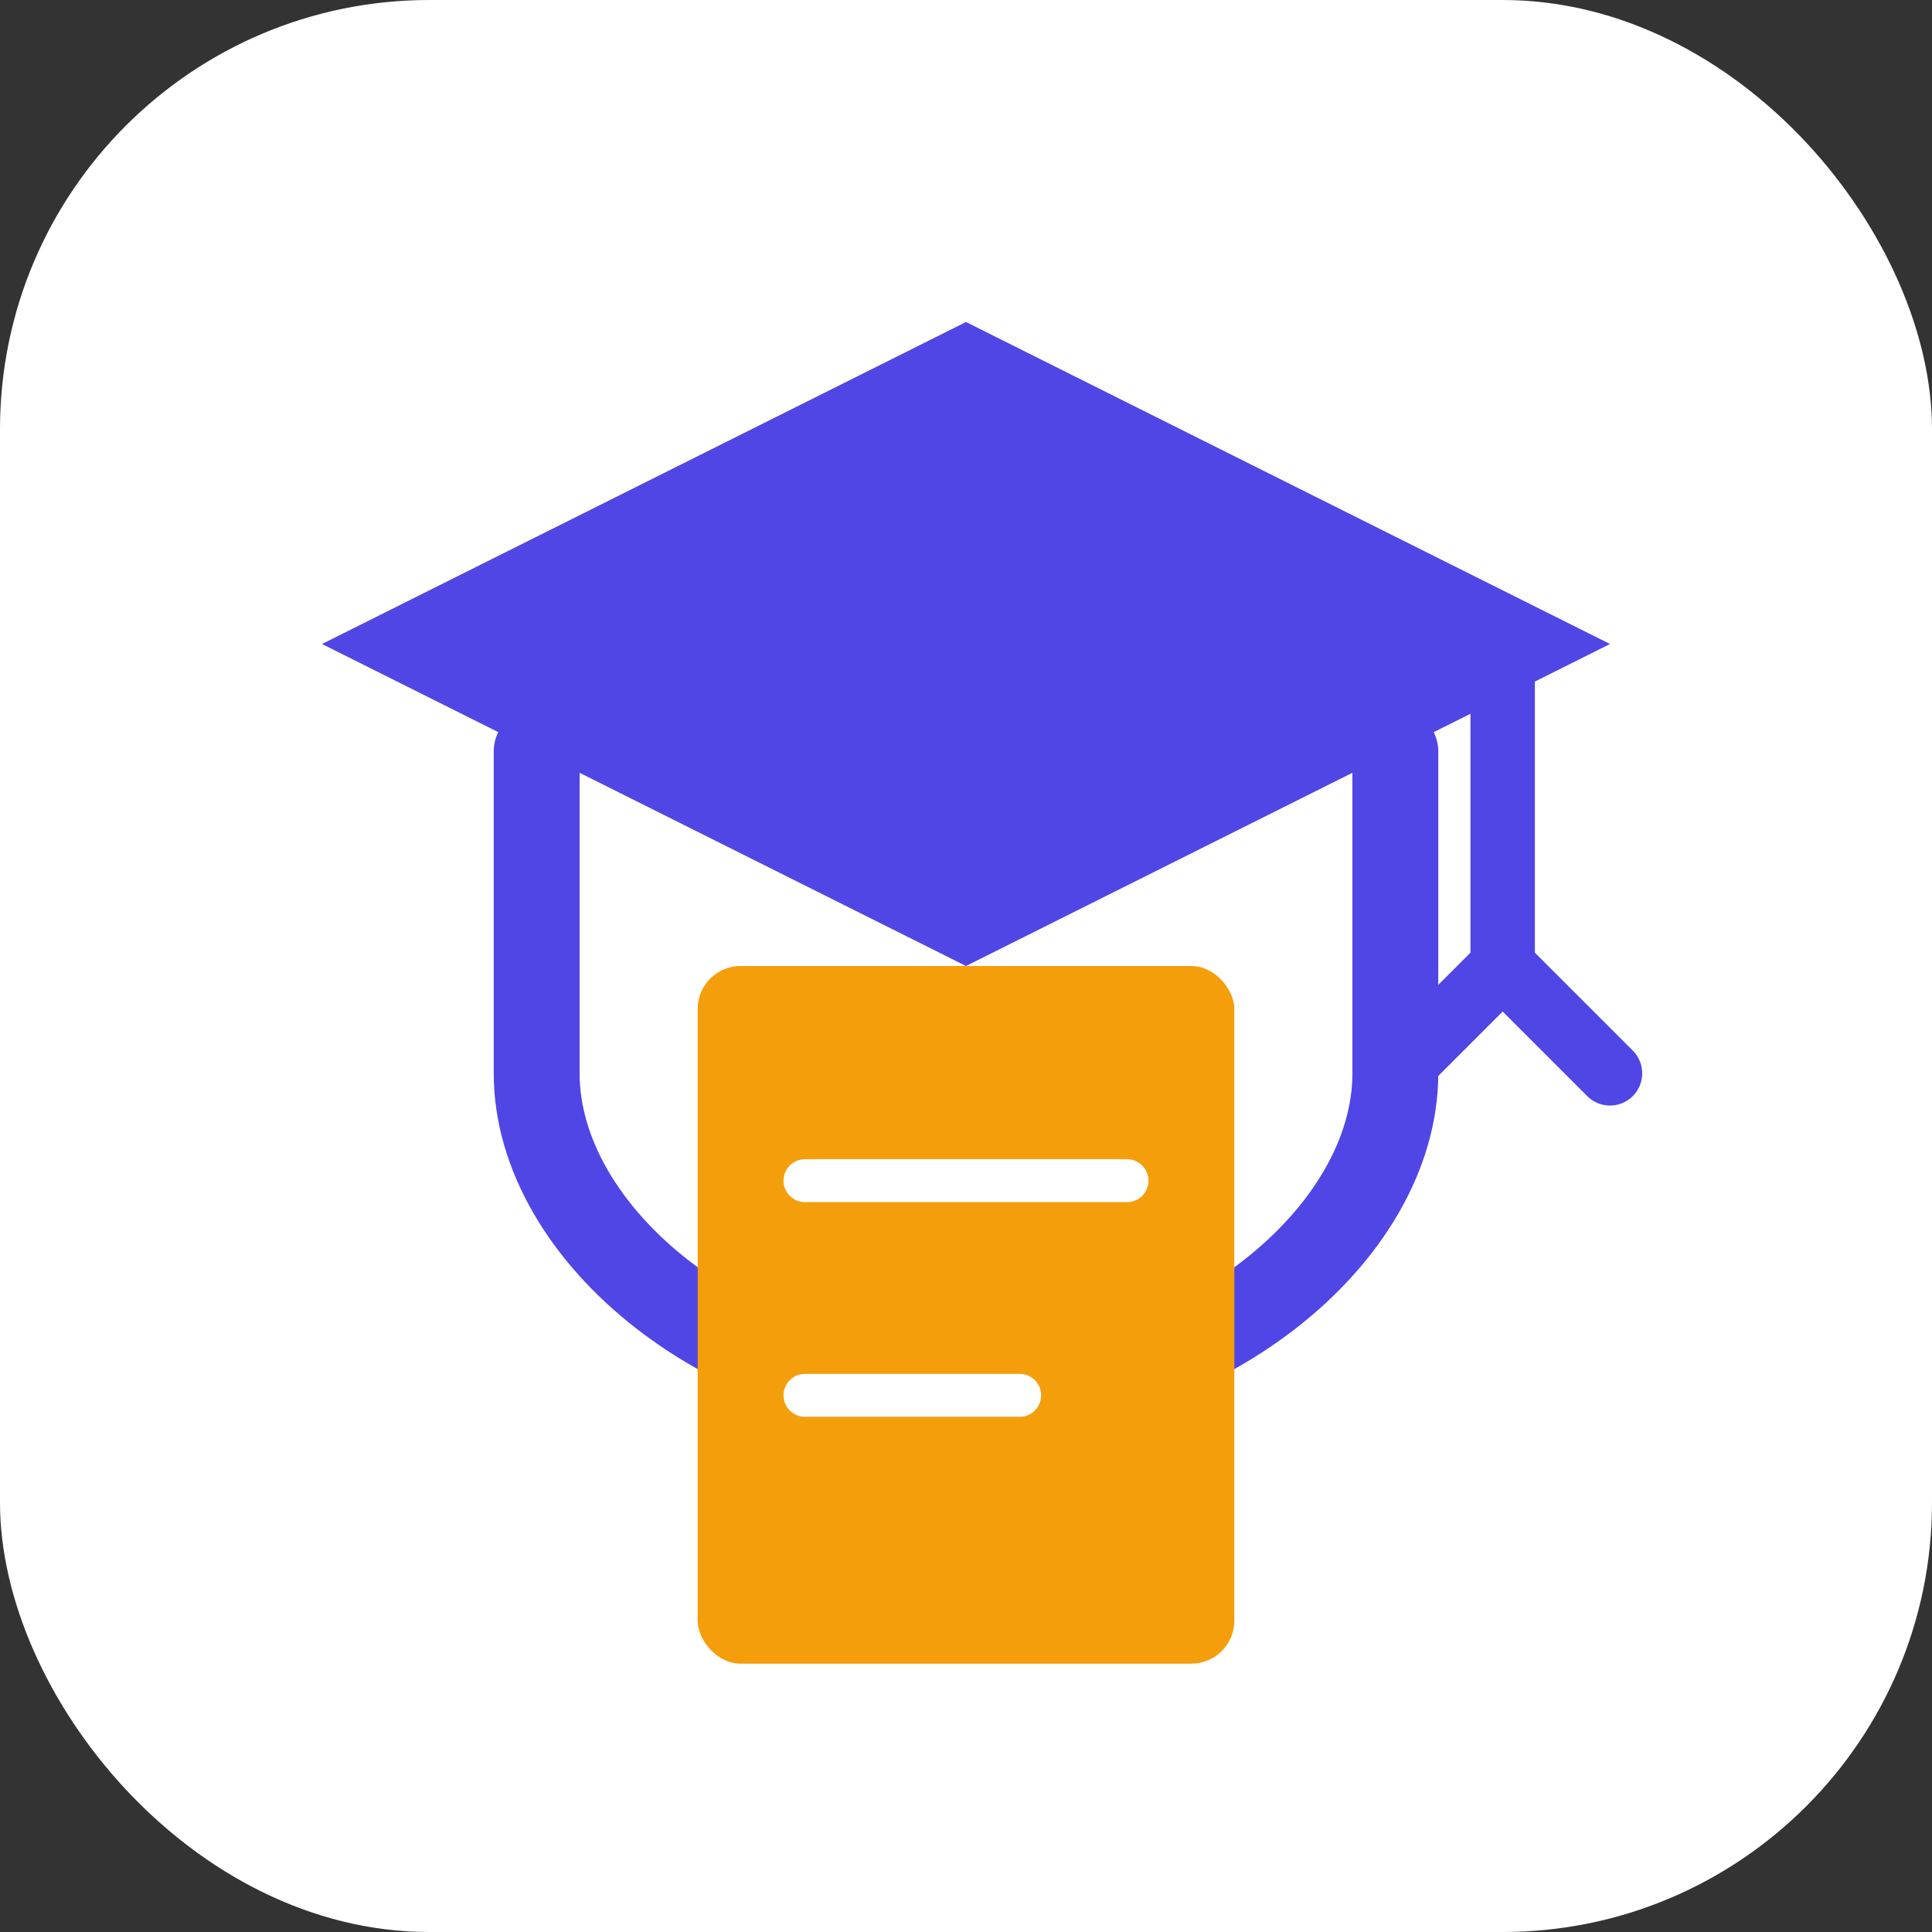 <svg xmlns="http://www.w3.org/2000/svg" width="180" height="180" viewBox="0 0 180 180" fill="none">
  <rect x="0" y="0" width="180" height="180" fill="#333333" stroke="none"/>
  <!-- Background -->
  <rect width="180" height="180" rx="40" fill="white" />
  
  <!-- Graduation cap - centered and scaled -->
  <path d="M90 30L30 60L90 90L150 60L90 30Z" fill="#4F46E5" />
  <path d="M50 70V100C50 115 68 130 90 130C112 130 130 115 130 100V70" stroke="#4F46E5" stroke-width="8" stroke-linecap="round" />
  
  <!-- Book or document -->
  <rect x="65" y="90" width="50" height="65" rx="4" fill="#F59E0B" />
  <path d="M75 110H105M75 130H95" stroke="white" stroke-width="4" stroke-linecap="round" />
  
  <!-- Tassel -->
  <path d="M140 60V90M140 90L150 100M140 90L130 100" stroke="#4F46E5" stroke-width="6" stroke-linecap="round" stroke-linejoin="round" />
</svg> 
